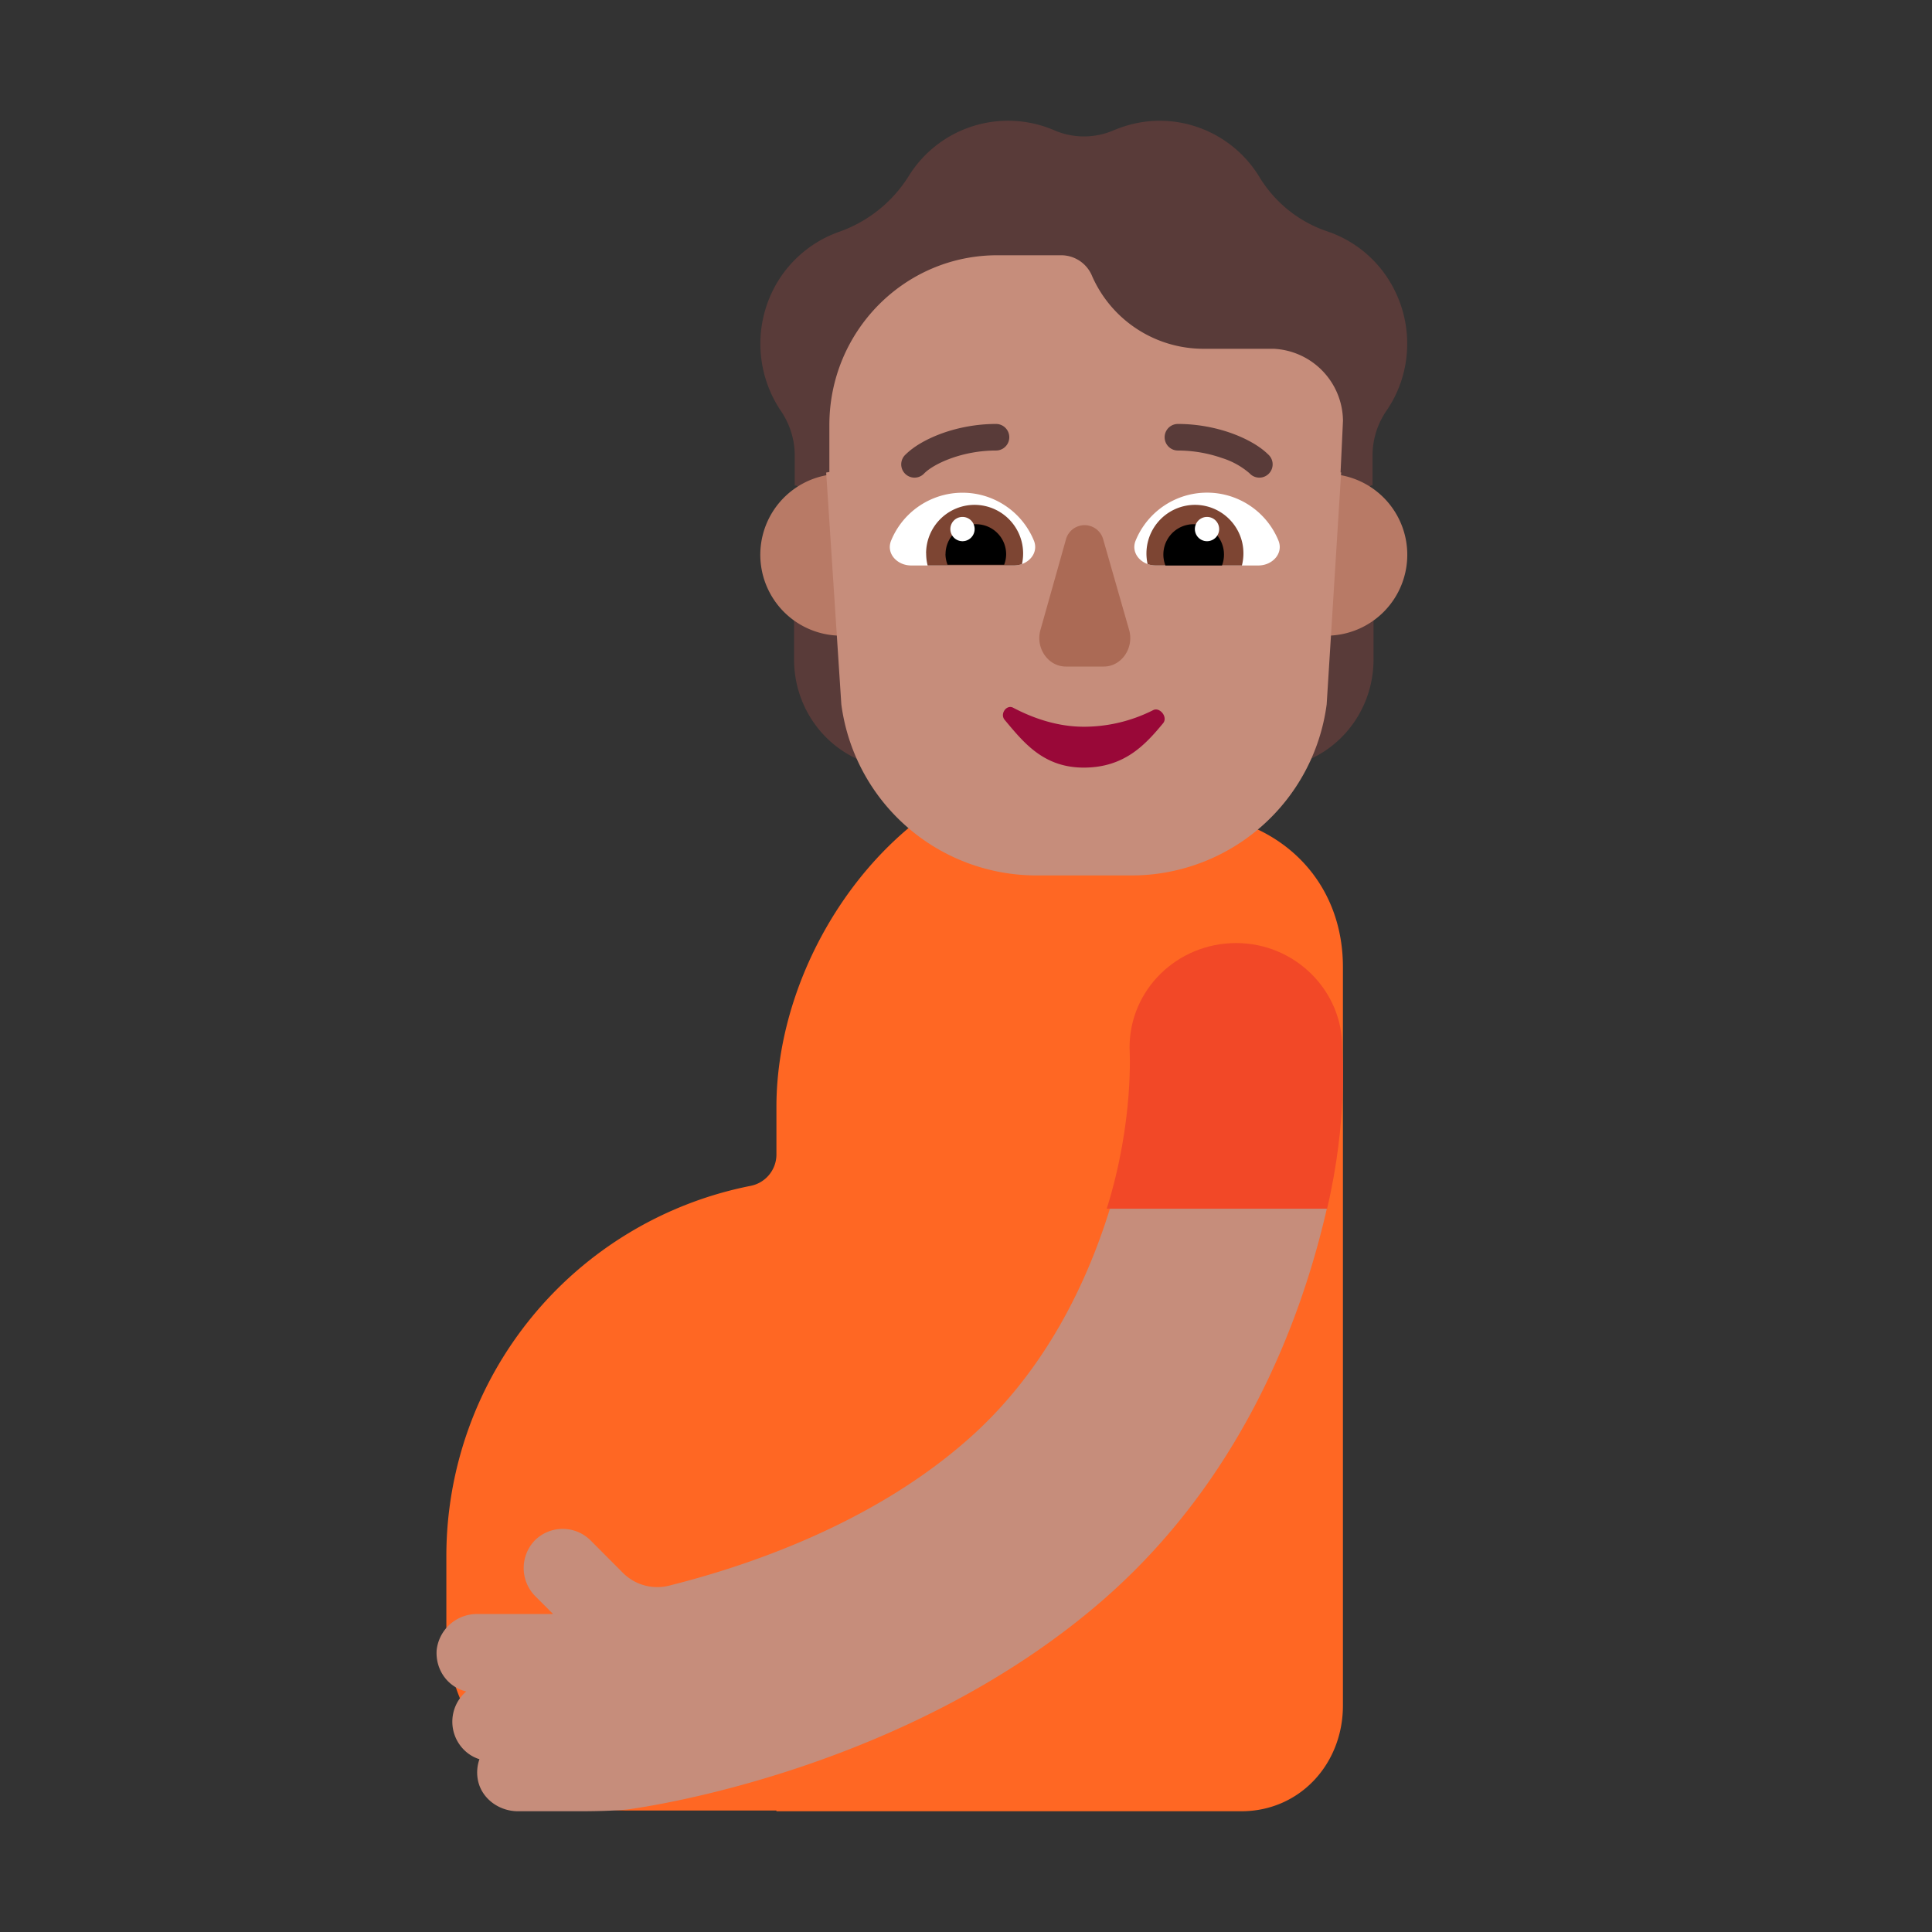<svg xmlns="http://www.w3.org/2000/svg" xmlns:xlink="http://www.w3.org/1999/xlink" width="32" height="32" viewBox="0 0 32 32"><rect x="0" y="0" width="32" height="32" fill="#333333" stroke="none"/><g fill="none"><path fill="#FF6723" d="M16.703 12.795c-2.204.676-3.843 3.179-3.843 5.54v.797a.53.53 0 0 1-.435.511a6.254 6.254 0 0 0-5.032 6.13v1.215c0 1.657 1.345 3 3.004 3h2.463V30h7.7c.968 0 1.683-.783 1.683-1.75V16.017c0-1.296-.845-2.238-2.037-2.487c-.154-.032-.309-.063-.462-.099a3.445 3.445 0 0 1-.764-.256l-.058-.03c-.695-.346-1.477-.577-2.219-.35Z"/><path fill="#C68D7B" d="M18.387 20.01c-.39 1.262-1.099 2.745-2.397 3.868c-1.598 1.392-3.665 2.074-4.903 2.384a.804.804 0 0 1-.769-.21l-.539-.541a.655.655 0 0 0-.918 0a.661.661 0 0 0 0 .922l.3.3H7.9a.672.672 0 0 0-.668.602c-.02.33.19.61.49.681a.66.66 0 0 0-.23.501c0 .29.19.541.449.621a.66.66 0 0 0-.02.371c.07.29.35.491.659.491h1.038c.05 0 .61 0 .85-.04c.179-.03 4.533-.621 7.798-3.457c2.267-1.974 3.275-4.57 3.715-6.503h-3.595v.01Z"/><path fill="#F24827" d="M20.475 15.62c-.975 0-1.766.77-1.766 1.73c0 .02.08 1.21-.378 2.67h3.65c.346-1.48.25-2.56.25-2.66c.01-.95-.781-1.74-1.756-1.74Z"/><path fill="#593B39" d="M23.047 4.71a1.932 1.932 0 0 0-1.055-.875a2.1 2.1 0 0 1-1.126-.893A1.935 1.935 0 0 0 19.211 2c-.27 0-.526.058-.76.156a1.24 1.24 0 0 1-.993 0a1.935 1.935 0 0 0-2.406.759a2.23 2.23 0 0 1-1.152.924a1.951 1.951 0 0 0-1.082.938a1.99 1.99 0 0 0 .12 2.035c.145.215.225.47.225.728v.507c.167-.118.574 1.77.574 1.77s6.222-1.274 8.467.007c0 0 .374-1.89.53-1.78V7.54c0-.259.079-.513.224-.728c.42-.602.477-1.42.089-2.102Zm-9.142 5.694a1.365 1.365 0 0 1-.753-.256v.774c0 .744.443 1.406 1.116 1.68a3.402 3.402 0 0 1-.288-.981l-.075-1.217Zm8.092 0c.28-.009.54-.103.753-.256v.774c0 .744-.443 1.406-1.116 1.68c.142-.301.24-.63.288-.981l.075-1.217Z"/><path fill="#B87A66" d="M15.272 9.137a1.34 1.34 0 1 1-2.678 0a1.34 1.34 0 0 1 2.678 0Zm8.036 0a1.34 1.34 0 1 1-2.678 0a1.34 1.34 0 0 1 2.678 0Z"/><path fill="#C68D7B" d="m13.684 7.827l.251 3.838a3.26 3.26 0 0 0 3.234 2.835h1.57a3.26 3.26 0 0 0 3.235-2.835l.24-3.84l-.01-.001l.04-.855a1.206 1.206 0 0 0-1.148-1.192H19.93a2.016 2.016 0 0 1-1.84-1.201a.553.553 0 0 0-.513-.348h-1.06c-1.535 0-2.78 1.258-2.78 2.812v.778a1.339 1.339 0 0 0-.053.009Z"/><path fill="#990838" d="M17.95 12.037c-.454 0-.864-.154-1.169-.315c-.109-.058-.225.102-.14.202c.312.372.64.79 1.309.79c.668 0 1.013-.37 1.314-.734c.085-.102-.054-.274-.164-.218a2.54 2.54 0 0 1-1.15.275Z"/><path fill="#AB6A55" d="m17.653 8.943l-.418 1.484c-.09.302.123.613.418.613h.63c.294 0 .507-.311.417-.613l-.425-1.484a.32.32 0 0 0-.622 0Z"/><path fill="#fff" d="M16.793 9.366c.23 0 .419-.2.331-.413a1.278 1.278 0 0 0-2.364 0c-.088.214.1.413.331.413h1.702Zm2.349 0c-.231 0-.42-.2-.332-.413a1.278 1.278 0 0 1 2.365 0c.087.214-.101.413-.332.413h-1.701Z"/><path fill="#7D4533" d="M15.34 9.165c0 .07.008.137.025.201h1.428a.394.394 0 0 0 .134-.023a.806.806 0 0 0-.784-.981a.804.804 0 0 0-.804.803Zm5.255 0c0 .07-.009.137-.025.201h-1.428a.395.395 0 0 1-.134-.023a.806.806 0 0 1 .783-.981c.444 0 .804.36.804.803Z"/><path fill="#000" d="M15.66 9.176c0 .062.013.122.034.177h.938a.484.484 0 0 0 .033-.177a.497.497 0 0 0-.502-.493a.497.497 0 0 0-.502.493Zm4.613.009a.5.5 0 0 1-.033.181h-.937a.502.502 0 1 1 .97-.18Z"/><path fill="#fff" d="M15.942 8.964a.2.2 0 1 0 0-.402a.2.2 0 0 0 0 .402Zm4.05 0a.2.2 0 1 1 0-.402a.2.2 0 0 1 0 .402Z"/><path fill="#593B39" d="M15.311 7.838c.081-.08.238-.175.453-.251c.212-.075.466-.125.733-.125a.22.22 0 1 0 0-.44c-.32 0-.623.06-.879.15c-.252.09-.473.213-.615.353a.22.22 0 1 0 .308.313Zm5.384 0a1.28 1.28 0 0 0-.453-.251a2.235 2.235 0 0 0-.732-.125a.22.22 0 0 1 0-.44c.32 0 .623.06.878.15c.252.09.473.213.615.353a.22.22 0 1 1-.308.313Z"/></g></svg>